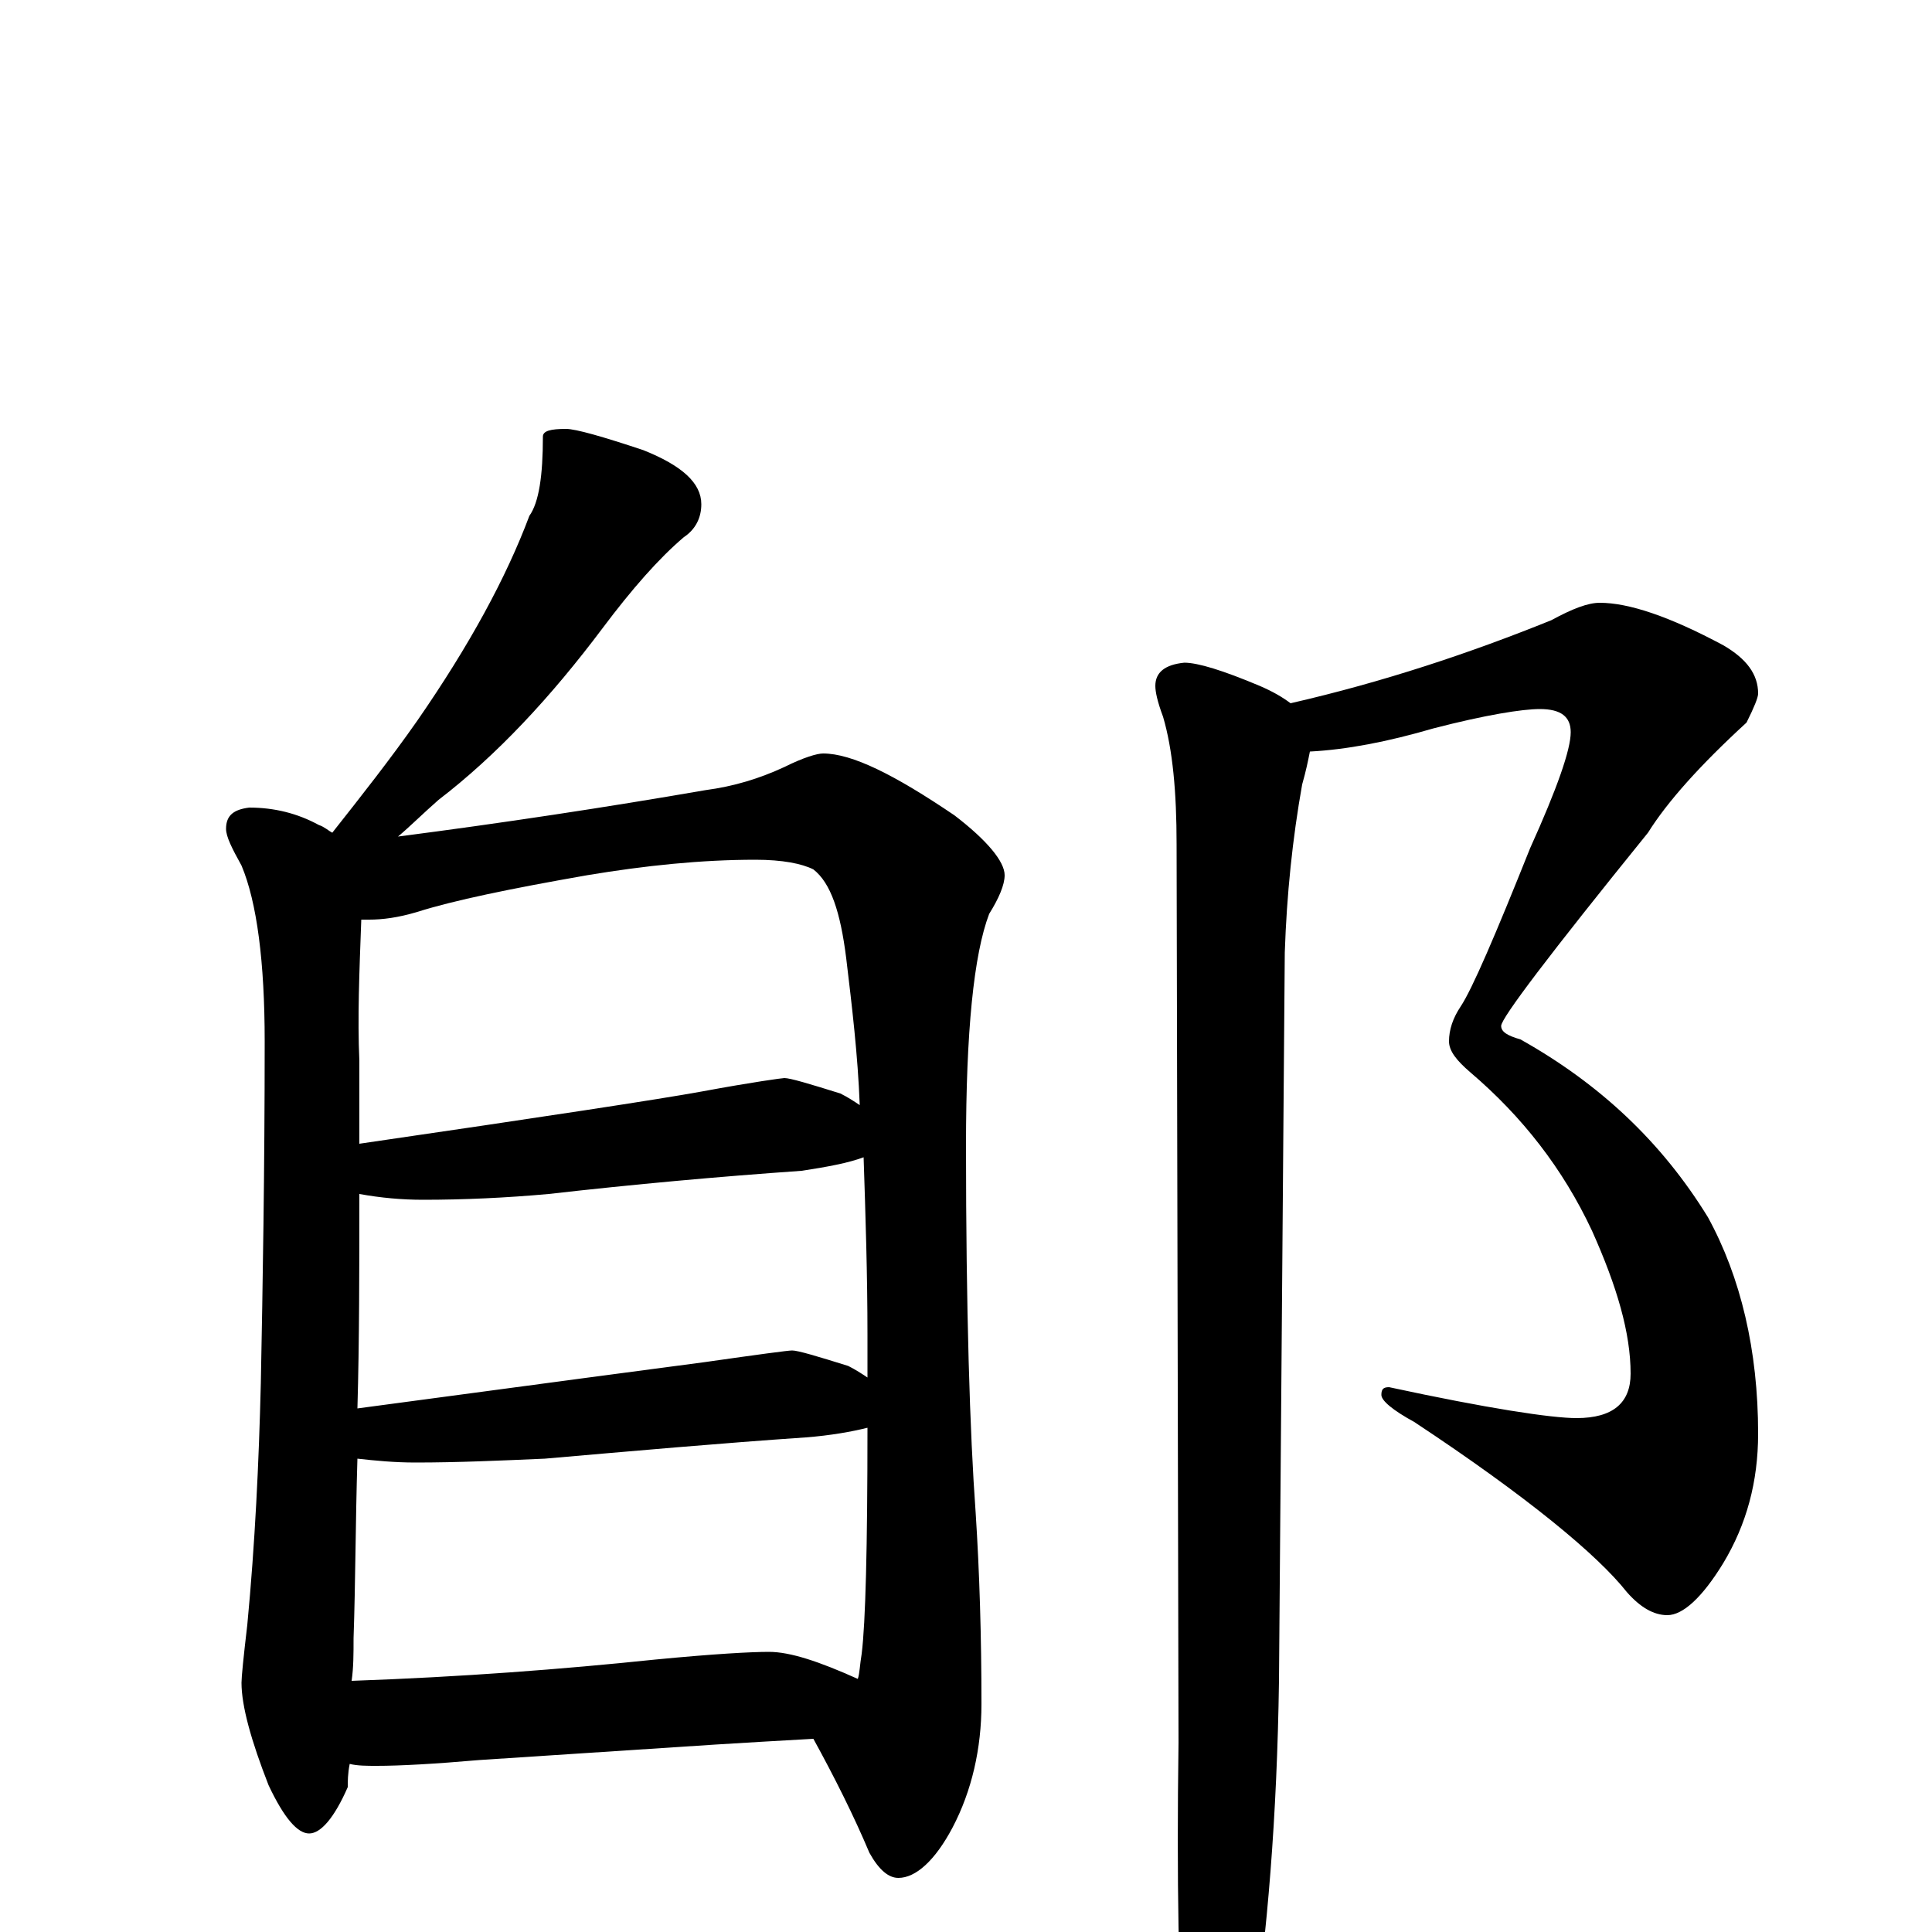 <?xml version="1.0" encoding="utf-8" ?>
<!DOCTYPE svg PUBLIC "-//W3C//DTD SVG 1.1//EN" "http://www.w3.org/Graphics/SVG/1.1/DTD/svg11.dtd">
<svg version="1.1" id="Layer_1" xmlns="http://www.w3.org/2000/svg" xmlns:xlink="http://www.w3.org/1999/xlink" x="0px" y="145px" width="1000px" height="1000px" viewBox="0 0 1000 1000" enable-background="new 0 0 1000 1000" xml:space="preserve">
<g id="Layer_1">
<path id="glyph" transform="matrix(1 0 0 -1 0 1000)" d="M293,778C298,778 312,774 333,767C353,759 363,750 363,739C363,732 360,726 354,722C341,711 327,695 312,675C285,639 257,609 227,586C219,579 212,572 206,567C260,574 313,582 365,591C380,593 393,597 406,603C416,608 423,610 426,610C441,610 463,599 494,578C511,565 520,554 520,547C520,542 517,535 512,527C504,506 500,466 500,407C500,322 502,258 505,217C507,186 508,153 508,118C508,95 503,73 493,54C484,37 474,28 465,28C460,28 455,32 450,41C442,60 432,80 421,100C403,99 386,98 370,97l-122,-8C225,87 207,86 195,86C190,86 185,86 181,87C180,82 180,78 180,75C173,59 166,51 160,51C154,51 147,59 139,76C130,99 125,117 125,129C125,132 126,142 128,159C132,201 134,243 135,284C136,335 137,394 137,461C137,502 133,533 125,552C120,561 117,567 117,571C117,578 121,581 129,582C142,582 154,579 165,573C168,572 170,570 172,569C187,588 202,607 216,627C243,666 262,701 274,733C279,740 281,754 281,774C281,777 285,778 293,778M182,130C239,132 291,136 339,141C370,144 389,145 398,145C409,145 424,140 444,131C445,134 445,138 446,144C448,160 449,199 449,261C441,259 430,257 417,256C373,253 328,249 282,245C259,244 237,243 215,243C204,243 194,244 185,245C184,212 184,181 183,152C183,144 183,137 182,130M185,271C282,284 342,292 365,295C393,299 408,301 410,301C413,301 423,298 439,293C443,291 446,289 449,287C449,294 449,302 449,309C449,340 448,371 447,401C439,398 428,396 415,394C372,391 328,387 284,382C262,380 240,379 219,379C208,379 197,380 186,382C186,343 186,306 185,271M186,408C282,422 341,431 363,435C390,440 405,442 406,442C409,442 419,439 435,434C439,432 442,430 445,428C444,454 441,479 438,504C435,528 430,543 421,550C415,553 405,555 391,555C363,555 334,552 304,547C264,540 235,534 216,528C206,525 198,524 191,524C190,524 188,524 187,524C186,497 185,473 186,451C186,436 186,422 186,408M828,688C843,688 864,681 892,666C904,659 910,651 910,641C910,639 908,634 904,626C880,604 863,585 853,569C802,506 777,473 777,469C777,466 780,464 787,462C828,439 860,409 884,370C901,339 910,301 910,258C910,233 904,211 892,191C881,173 871,164 863,164C856,164 849,168 842,176C827,195 791,225 732,264C721,270 715,275 715,278C715,281 716,282 719,282C770,271 803,266 816,266C835,266 844,274 844,289C844,310 837,334 824,363C809,395 788,422 761,445C754,451 750,456 750,461C750,467 752,473 756,479C762,488 774,516 792,561C806,592 813,612 813,621C813,629 808,633 797,633C788,633 769,630 742,623C718,616 697,612 678,611C677,606 676,601 674,594C669,566 666,537 665,507l-3,-377C661,60 656,-1 648,-54C641,-85 634,-101 629,-101C622,-101 617,-91 613,-70C610,-29 609,27 610,98l-1,465C609,590 607,612 602,629C599,637 598,642 598,645C598,652 603,656 613,657C620,657 633,653 652,645C659,642 664,639 668,636C716,647 761,662 803,679C814,685 822,688 828,688z"/>
</g>
</svg>

